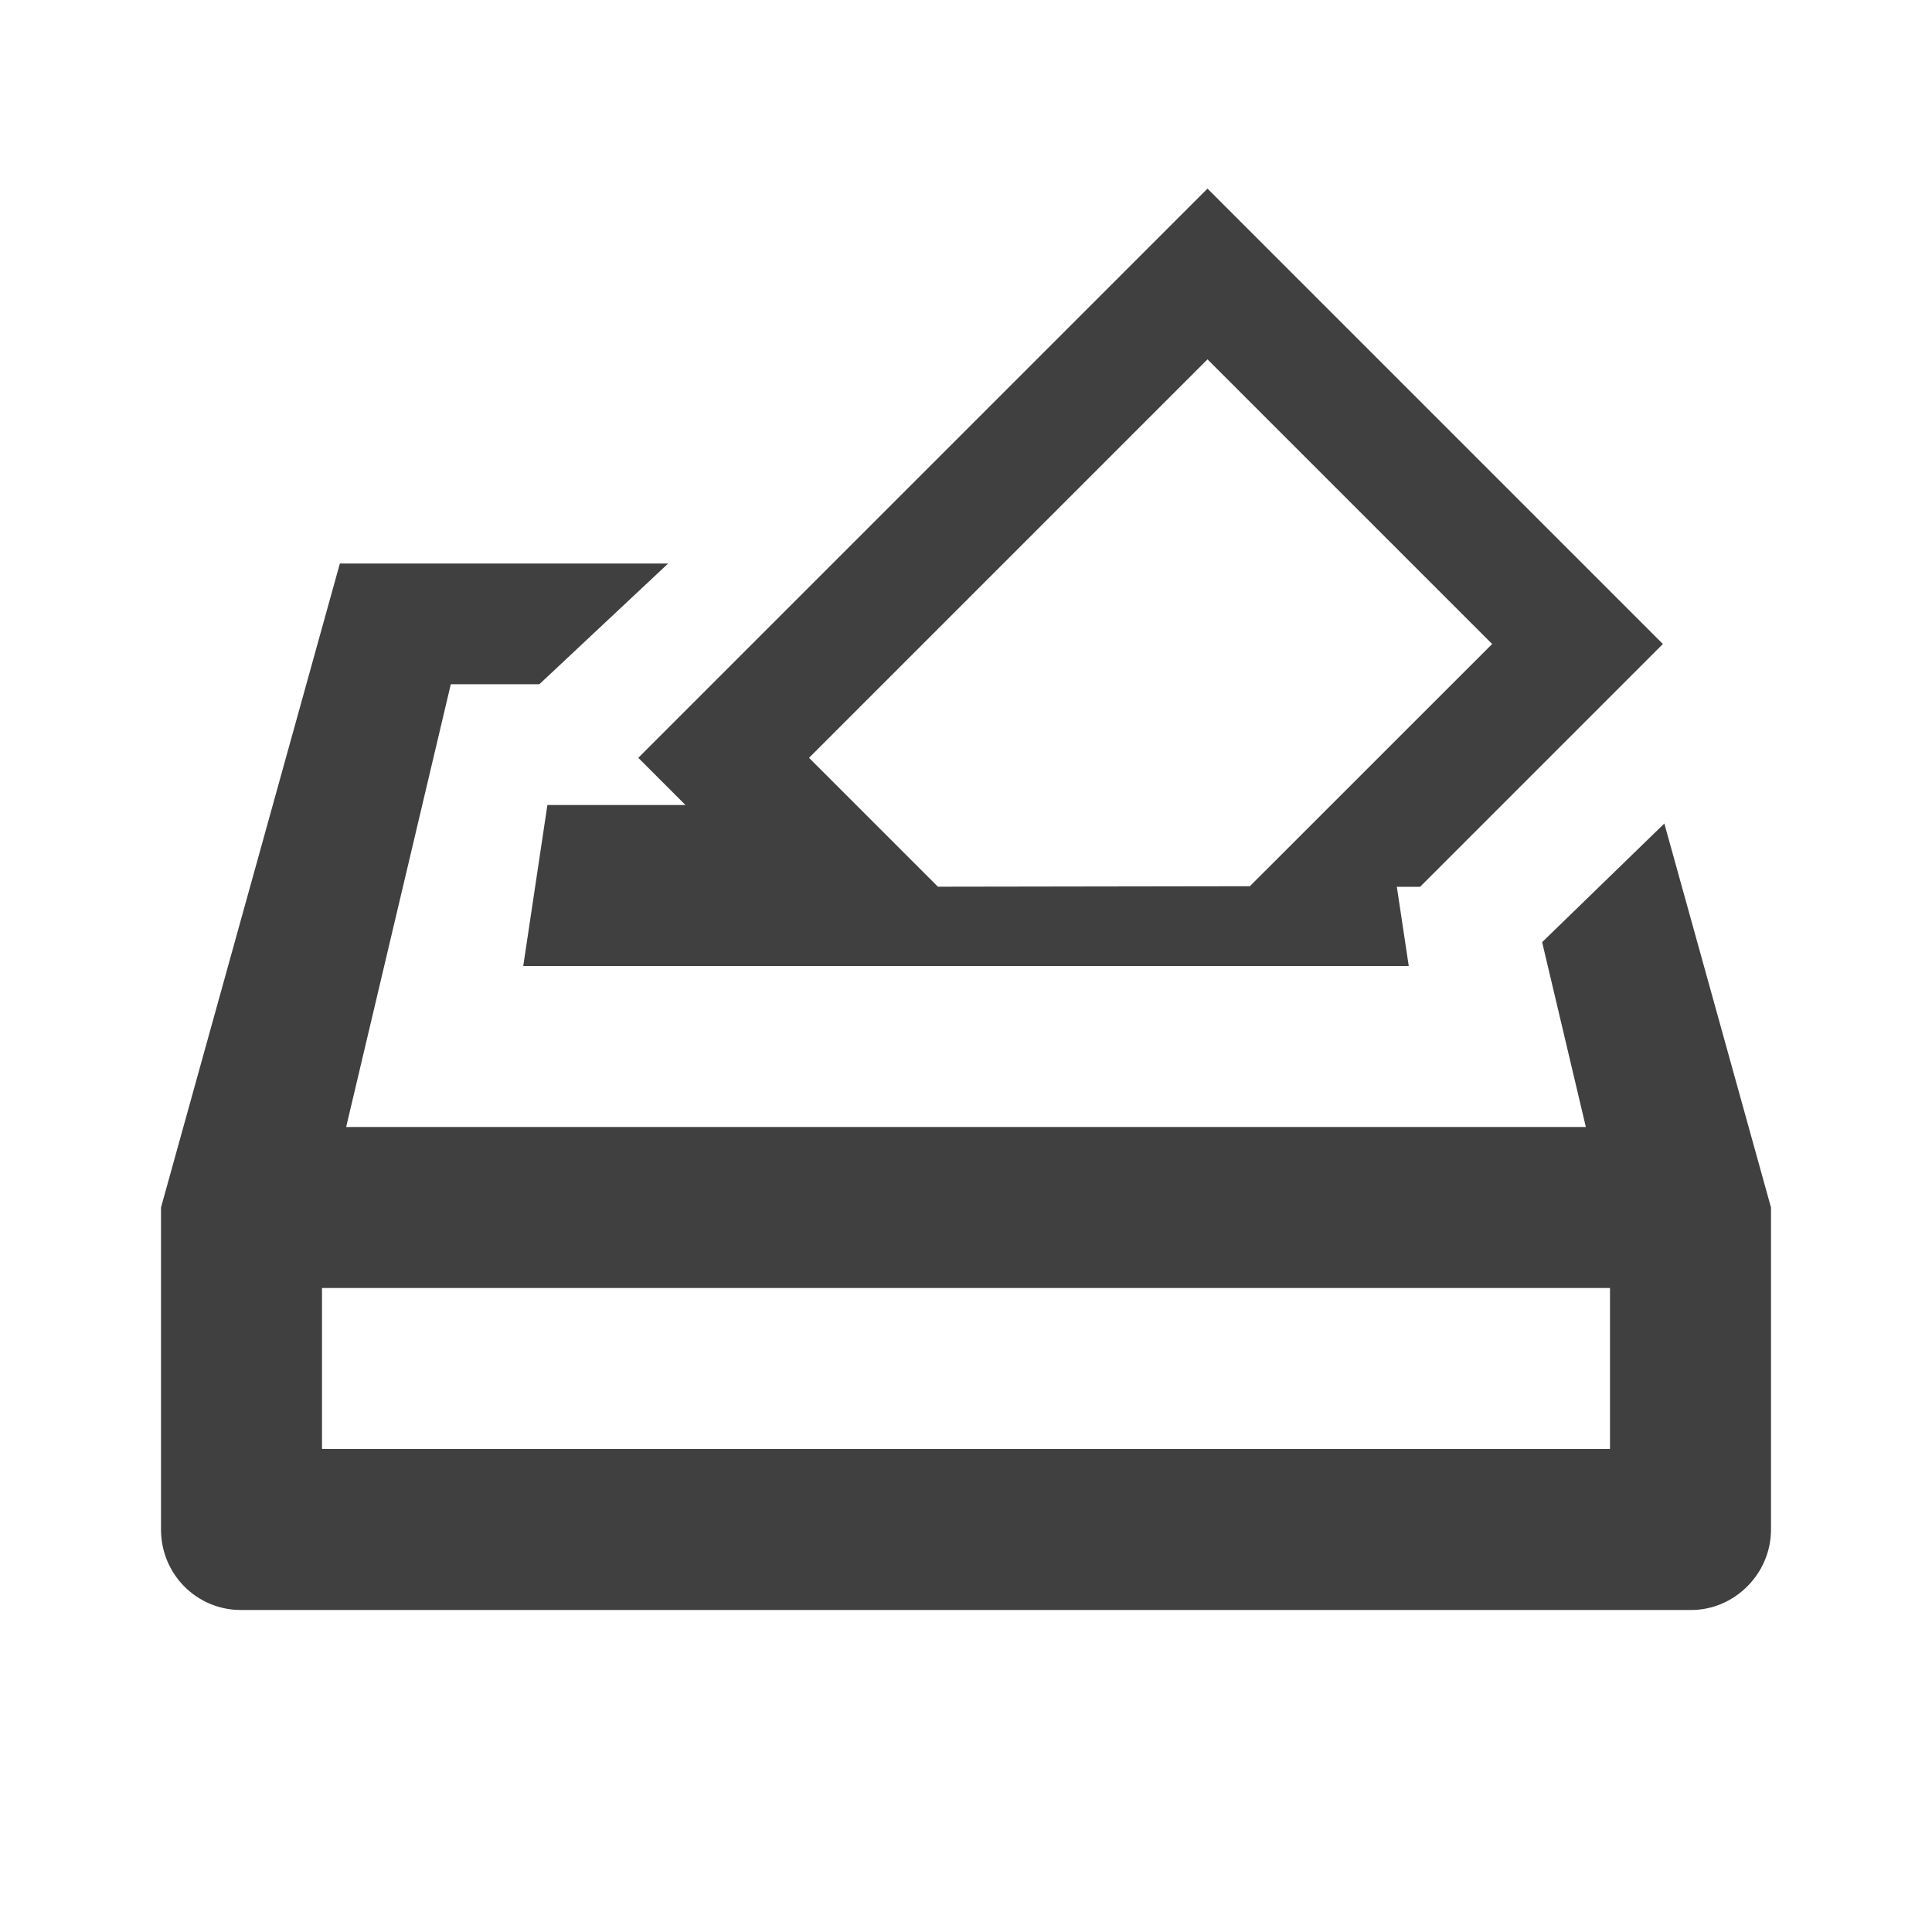 <?xml version="1.0" encoding="UTF-8"?>
<svg width="24px" height="24px" viewBox="0 0 24 24" version="1.1" xmlns="http://www.w3.org/2000/svg" xmlns:xlink="http://www.w3.org/1999/xlink">
    <!-- Generator: sketchtool 52.5 (67469) - http://www.bohemiancoding.com/sketch -->
    <title>icon/suggestion</title>
    <desc>Created with sketchtool.</desc>
    <g id="Icons" stroke="none" stroke-width="1" fill="none" fill-rule="evenodd">
        <g id="icon/suggestion" fill="#404040">
            <path d="M17.352,11.016 L17.5,12 L6.5,12 L6.8,10 L8.515,10 L7.929,9.414 L15,2.343 L20.657,8 L17.641,11.016 L17.352,11.016 Z M2,15 L4.222,7 L8.3,7 L6.7,8.5 L5.6,8.5 L4.3,14 L19.7,14 L19.157,11.704 L20.675,10.23 L22,15 L22,19 C22,19.552 21.545,20 21.008,20 L2.992,20 C2.444,20 2,19.556 2,19 L2,15 Z M4,16 L4,18 L20,18 L20,16 L4,16 Z M15,4.464 L10.05,9.414 L11.651,11.015 L15.526,11.009 L18.536,8 L15,4.464 Z" id="suggestion"></path>
        </g>
    </g>
</svg>